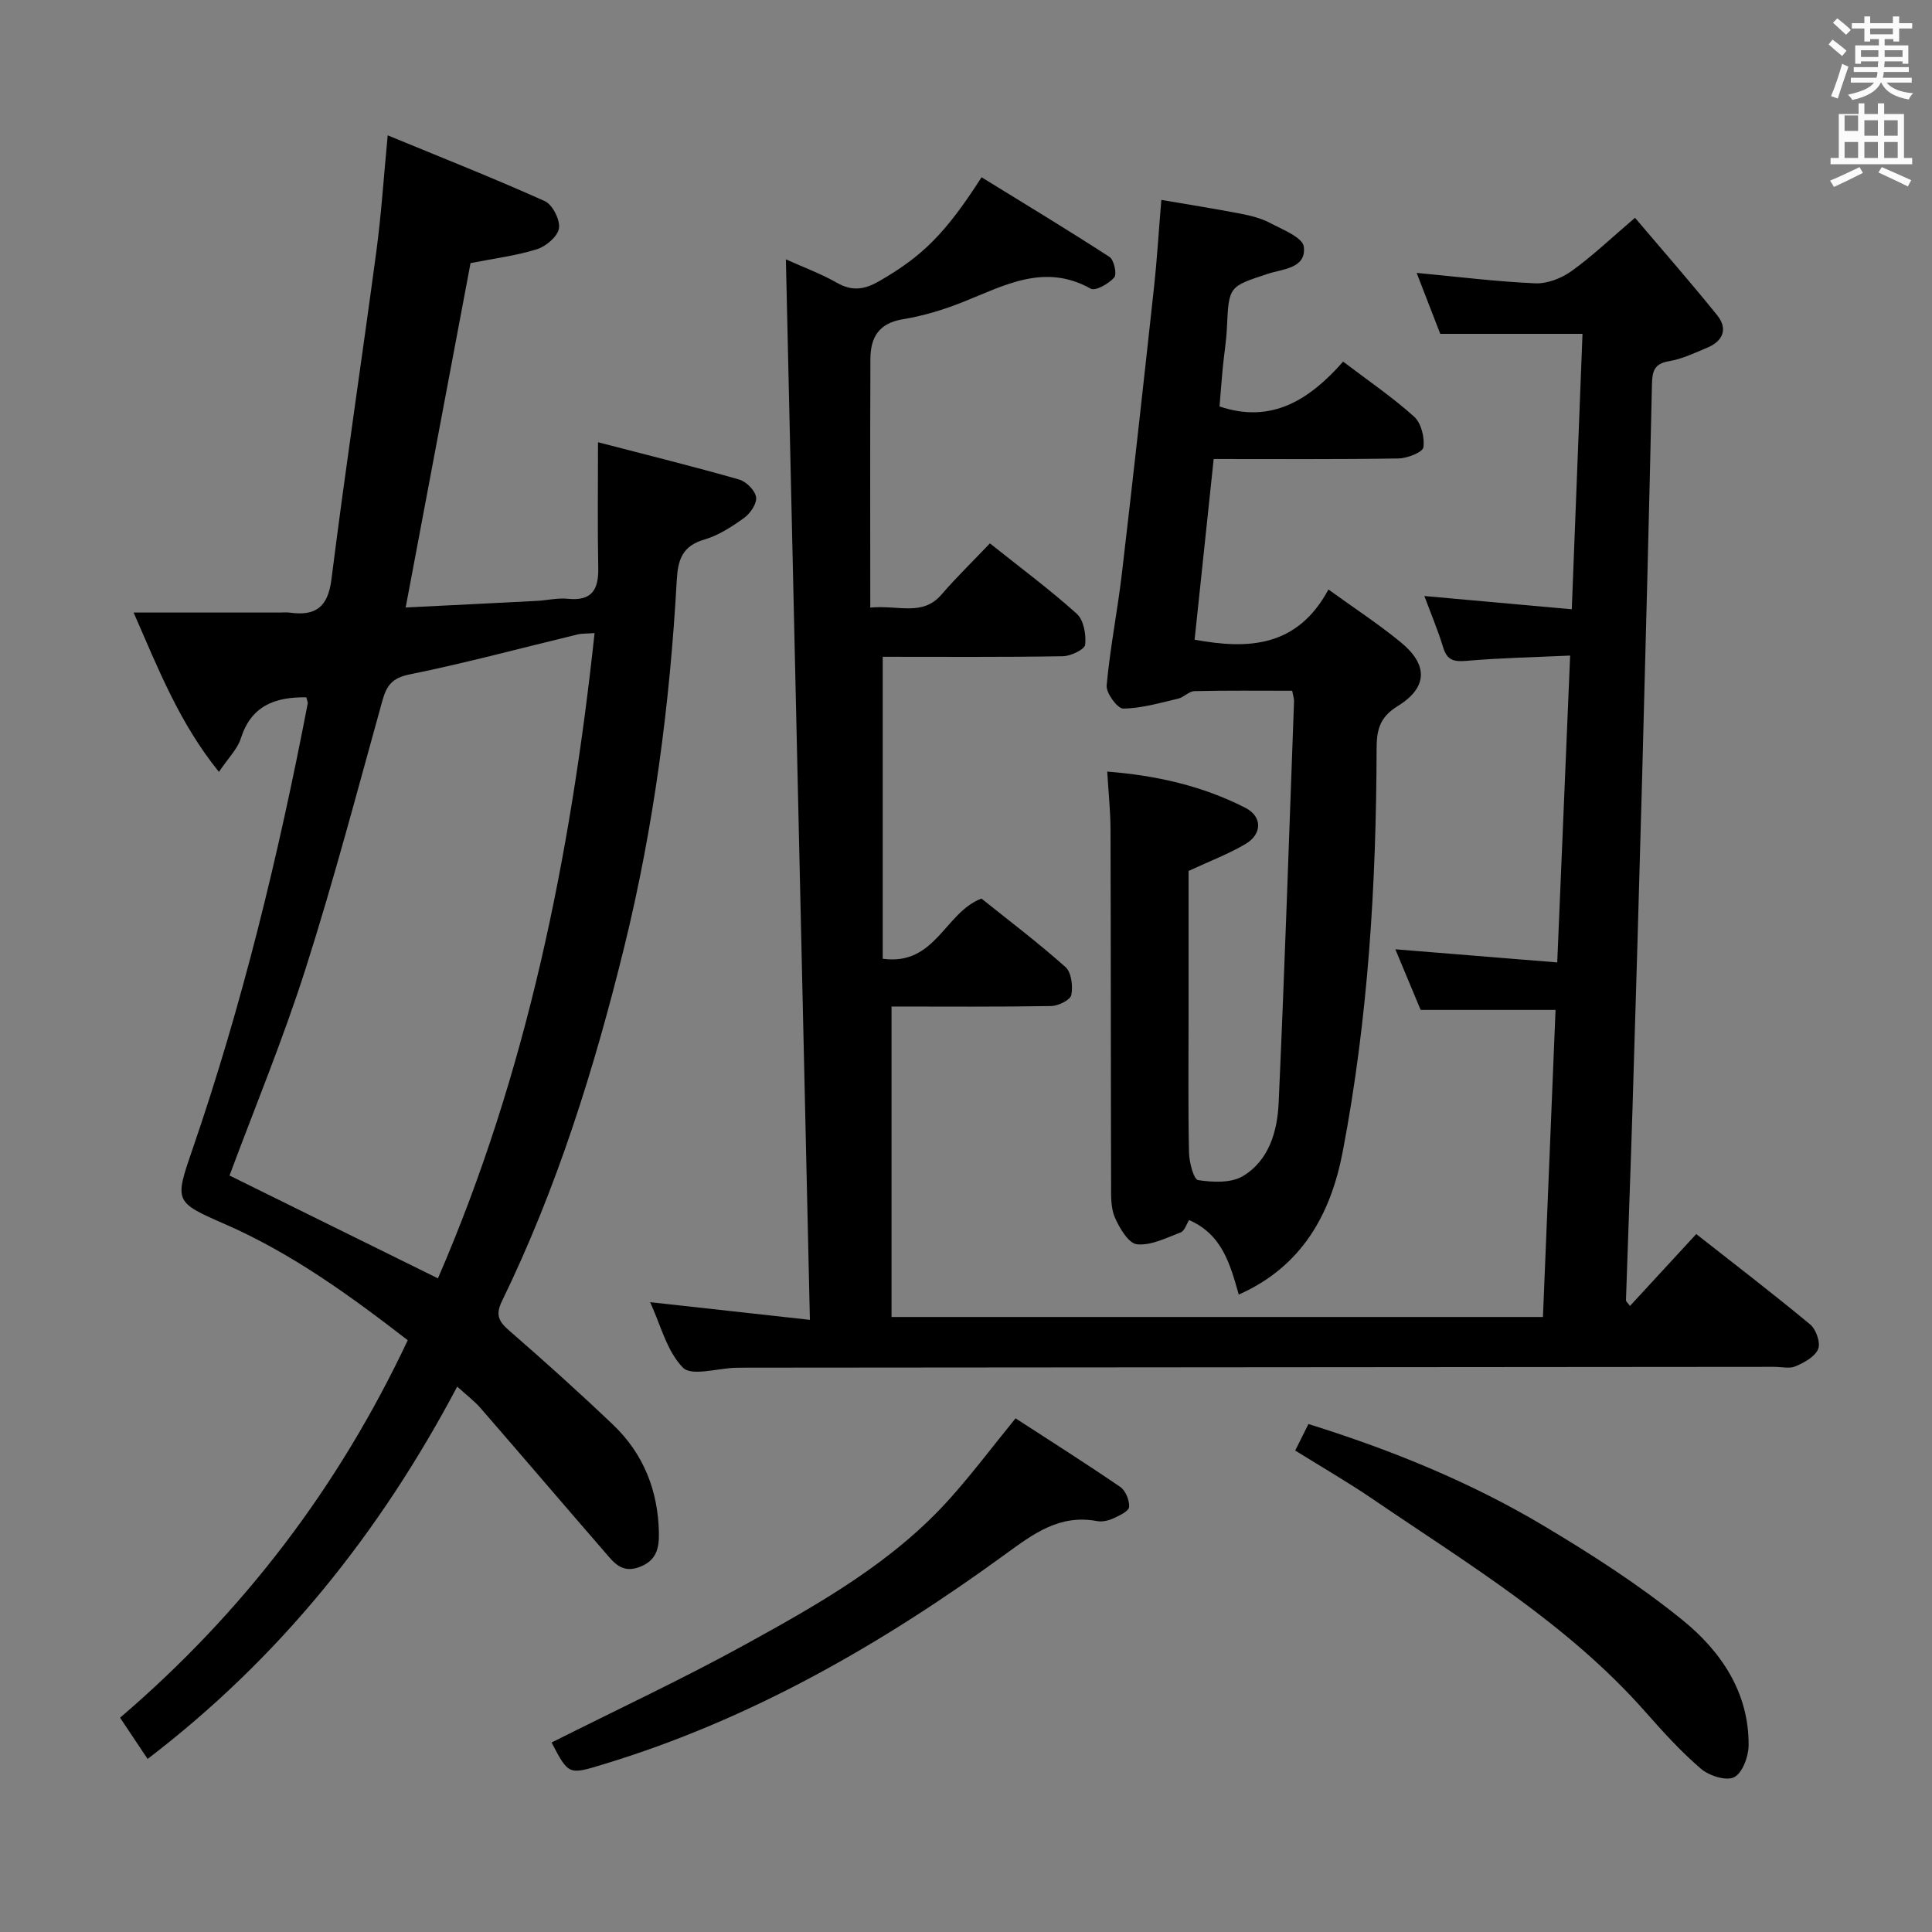<svg enable-background="new 0 0 400 400" viewBox="0 0 400 400" xmlns="http://www.w3.org/2000/svg"><rect x="0" y="0" width="400" height="400" fill="#808080" stroke="none"/><path d="m378.6 9.2.8-1c.9.7 1.9 1.4 2.9 2.3l-.9 1.1c-1.1-.9-2-1.7-2.8-2.4zm.5 10.7c.9-2.1 1.6-4.3 2.3-6.7.4.2.8.4 1.3.6-.7 2.1-1.5 4.3-2.2 6.6zm.4-15.2.9-.9c1 .8 2 1.6 2.8 2.4l-1 1c-1-.9-1.9-1.8-2.7-2.5zm12.5-1.3h1.2v1.4h2.7v1.1h-2.7v2.7h-1.2v-.5h-1.8v1.3h4.9v3.8h-1.2v-.5h-3.7c0 .4-.1.9-.1 1.2h5.1v1h-5.2c0 .5-.1.9-.2 1.2h6v1h-5.2c1.1 1.3 2.9 2 5.5 2.2-.4.4-.7.8-.9 1.3-2.9-.5-4.8-1.6-5.7-3.5h-.1c-.8 1.7-2.7 2.9-5.9 3.6-.2-.4-.6-.8-.9-1.1 2.8-.6 4.6-1.4 5.4-2.5h-4.8v-1h5.3c.1-.3.2-.7.2-1.2h-4.9v-1h5c0-.4 0-.8.1-1.2h-3.6v.5h-1.2v-3.8h4.9v-1.3h-1.8v.5h-1.2v-2.7h-2.6v-1.1h2.6v-1.4h1.2v1.4h4.7v-1.4zm-6.7 8.4h3.6c0-.4 0-.9 0-1.4h-3.6zm1.9-4.7h4.7v-1.2h-4.7zm6.7 3.3h-3.7v1.4h3.7z" fill="#fafbfa"/><path d="m384.7 21.4h1.3v2.2h2.8v-2.2h1.3v2.2h4.1v9.1h1.7v1.3h-16.9v-1.3h1.7v-9.1h4.1v-2.2zm.3 13.2.7 1.2c-1.8.9-3.8 1.9-6 2.9-.2-.4-.5-.8-.8-1.3 2.4-1 4.4-2 6.1-2.8zm-3.1-7.5h2.8v-3.2h-2.8v4.2zm0 5.6h2.8v-3.3h-2.8zm4.1-4.6h2.8v-3.2h-2.8zm0 4.6h2.8v-3.3h-2.8zm3.6 1.9c2.1.9 4.1 1.8 6.1 2.7l-.7 1.3c-2.2-1.1-4.2-2-6.1-2.9zm3.3-9.7h-2.8v3.2h2.8zm-2.8 7.8h2.8v-3.3h-2.8z" fill="#fafbfa"/><g fill="#010000"><path d="m337.47 270.38c4.49-4.87 8.92-9.68 13.72-14.88 8.05 6.33 15.95 12.37 23.59 18.72 1.22 1.01 2.18 3.78 1.65 5.08-.65 1.59-2.86 2.79-4.66 3.57-1.26.55-2.95.12-4.45.12-71 .06-141.99.12-212.99.17-.67 0-1.33 0-2 .02-3.76.1-9.14 1.8-10.93-.02-3.35-3.41-4.62-8.86-6.8-13.56 11.17 1.24 21.8 2.41 33.08 3.66-1.67-73.7-3.31-146.46-4.97-219.56 3.47 1.56 7.21 2.94 10.63 4.88 3.19 1.81 5.76 1.33 8.76-.41 8.79-5.09 13.57-9.69 21.12-21.47 8.84 5.45 17.76 10.83 26.5 16.5.93.61 1.56 3.57.97 4.25-1.13 1.29-3.89 2.86-4.85 2.32-9.62-5.38-17.9-.65-26.5 2.77-3.99 1.59-8.2 2.87-12.43 3.56-4.96.81-6.68 3.78-6.7 8.16-.08 16.94-.03 33.89-.03 51.53 5.99-.55 10.8 1.88 14.76-2.71 3.14-3.64 6.61-7 10.01-10.58 6.41 5.11 12.43 9.58 17.98 14.57 1.44 1.29 1.97 4.31 1.74 6.41-.11.99-2.99 2.37-4.64 2.39-12.47.2-24.94.11-37.27.11v62.52c10.93 1.51 12.84-9.59 20.44-12.46 5.59 4.48 11.7 9.1 17.4 14.18 1.23 1.1 1.57 3.97 1.2 5.79-.21 1.03-2.69 2.26-4.16 2.28-11.13.19-22.27.1-33.06.1v64.28h134.87c.87-21.2 1.74-42.38 2.61-63.58-9.44 0-18.32 0-27.93 0-1.51-3.62-3.35-8.02-5.24-12.55 11.14.91 21.99 1.79 33.52 2.72.9-21.41 1.77-42.07 2.67-63.53-7.61.35-14.56.49-21.46 1.09-2.59.22-4.01-.09-4.82-2.76-1.09-3.58-2.56-7.05-3.9-10.66 10.29.92 20.13 1.81 30.52 2.74.76-19.51 1.49-38.24 2.22-57.02-9.72 0-19.27 0-29.45 0-1.39-3.58-3.05-7.86-4.89-12.62 8.52.8 16.52 1.81 24.55 2.16 2.49.11 5.43-1.04 7.51-2.53 4.3-3.08 8.16-6.78 13.15-11.04 5.78 6.82 11.55 13.39 17.03 20.2 2.22 2.76 1.22 5.32-2.04 6.68-2.6 1.09-5.22 2.35-7.95 2.81-3.1.52-3.47 2.12-3.53 4.8-.6 26.95-1.3 53.91-2.02 80.86-.62 22.95-1.3 45.9-2 68.85-.41 13.3-.92 26.59-1.36 39.89-.02.26.33.52.83 1.2z"/><path d="m63.42 144.37c-6.58-.09-11.44 1.81-13.56 8.51-.71 2.23-2.62 4.08-4.53 6.93-8.17-10.1-12.48-21.14-17.67-32.99h30.28c.67 0 1.34-.08 2 .01 5.32.76 7.95-1.04 8.68-6.87 2.86-22.72 6.28-45.37 9.32-68.08 1.01-7.55 1.5-15.17 2.33-23.86 11.19 4.62 21.96 8.87 32.52 13.62 1.6.72 3.2 3.87 2.94 5.62-.25 1.68-2.68 3.75-4.56 4.34-4.4 1.37-9.04 1.94-13.75 2.87-4.44 23.56-8.88 47.14-13.43 71.3 9.28-.46 18.2-.89 27.12-1.36 2.15-.11 4.34-.66 6.45-.44 4.94.51 6.39-1.84 6.3-6.36-.16-8.32-.05-16.64-.05-26.05 10.16 2.64 19.74 5.01 29.22 7.72 1.47.42 3.3 2.25 3.51 3.65.2 1.31-1.19 3.37-2.47 4.29-2.54 1.83-5.32 3.64-8.28 4.5-4.59 1.34-5.45 4.26-5.68 8.5-1.42 25.6-4.74 50.95-10.88 75.89-6.2 25.2-13.92 49.89-25.31 73.28-1.42 2.92-.61 4.26 1.57 6.15 7.28 6.33 14.47 12.79 21.45 19.45 6.31 6.02 9.31 13.64 9.48 22.37.06 3.21-.51 5.78-4.09 7.1-3.62 1.33-5.29-1.01-7.1-3.1-8.6-9.91-17.11-19.9-25.72-29.81-1.28-1.48-2.89-2.68-4.85-4.47-16.03 30.31-36.74 56.19-64.1 77.09-1.89-2.84-3.68-5.52-5.7-8.54 25.5-21.81 45.2-47.68 59.56-78.15-11.94-9.23-23.99-17.98-37.81-24.02-10.47-4.58-10.5-4.64-6.81-15.35 10.39-30.2 17.89-61.14 23.91-92.47.05-.27-.14-.6-.29-1.27zm-15.9 99.01c14.46 7.13 28.54 14.08 43.15 21.29 18.39-42.42 27.45-87.28 32.43-133.6-1.65.13-2.63.07-3.54.29-11.59 2.79-23.12 5.91-34.8 8.28-3.68.75-4.75 2.39-5.62 5.53-5.15 18.52-10.04 37.12-15.88 55.42-4.67 14.65-10.58 28.9-15.74 42.79z"/><path d="m267.53 143.01c-6.93 0-13.58-.08-20.22.08-1.14.03-2.21 1.28-3.4 1.56-3.76.88-7.57 2.01-11.37 2.05-1.18.01-3.56-3.22-3.42-4.79.7-7.74 2.24-15.4 3.15-23.13 2.32-19.8 4.51-39.61 6.67-59.43.61-5.6.94-11.23 1.5-17.96 5.49.94 10.94 1.8 16.35 2.84 2.11.41 4.29.94 6.16 1.93 2.59 1.37 6.75 3 6.99 4.91.56 4.53-4.4 4.61-7.49 5.63-8.03 2.66-8.03 2.52-8.43 11.13-.13 2.81-.6 5.61-.87 8.42-.25 2.64-.44 5.28-.66 7.9 10.92 3.7 18.77-1.55 25.59-9.28 5.28 4.01 10.26 7.4 14.69 11.39 1.47 1.32 2.22 4.31 1.93 6.35-.15 1.03-3.34 2.28-5.17 2.31-12.63.2-25.27.11-38.25.11-1.34 12.68-2.64 25.01-3.95 37.41 11.01 2.02 21.21 1.66 27.71-10.39 5.49 3.97 10.48 7.22 15.05 10.99 5.61 4.63 5.52 9.32-.73 13.16-3.81 2.35-4.34 5.03-4.35 8.92-.07 27.97-1.75 55.84-7.02 83.35-2.47 12.89-8.41 23.74-21.52 29.56-1.78-6.26-3.41-12.43-10.28-15.43-.55.85-.93 2.25-1.74 2.55-2.95 1.13-6.13 2.76-9.05 2.47-1.73-.17-3.63-3.36-4.58-5.57-.88-2.03-.78-4.55-.78-6.86-.07-24.49-.04-48.99-.12-73.48-.01-3.78-.42-7.57-.68-11.96 10.09.79 19.69 2.94 28.6 7.5 3.55 1.82 3.5 5.45.01 7.5-3.53 2.08-7.42 3.55-11.77 5.57v30.28c0 9.33-.11 18.67.09 27.99.04 2.02.96 5.6 1.89 5.74 3.03.46 6.84.64 9.29-.84 5.38-3.24 7.11-9.25 7.38-15.12 1.25-27.75 2.17-55.51 3.19-83.26 0-.49-.18-.97-.39-2.1z"/><path d="m114.2 360.77c13.61-6.85 27.17-13.17 40.24-20.37 15.29-8.42 30.58-17.05 42.41-30.34 4.52-5.08 8.62-10.52 13.41-16.41 7.05 4.58 14.45 9.26 21.67 14.2 1.11.76 1.93 2.78 1.84 4.15-.06.87-1.98 1.78-3.21 2.34-1.02.47-2.33.79-3.39.59-7.82-1.47-13.21 2.62-19.17 6.96-25.51 18.57-52.66 34.18-83.1 43.4-7.18 2.19-7.17 2.22-10.7-4.52z"/><path d="m268.16 300.32c1.01-2.03 1.81-3.62 2.74-5.49 17.14 5.35 33.43 11.97 48.59 21 9.96 5.93 19.81 12.26 28.8 19.54 7.97 6.45 13.84 14.99 13.74 26.01-.02 2.3-1.27 5.68-2.99 6.57-1.61.84-5.17-.29-6.86-1.73-4.14-3.55-7.86-7.64-11.48-11.75-16.07-18.24-36.7-30.62-56.47-44.09-5.06-3.45-10.39-6.53-16.07-10.06z"/></g></svg>